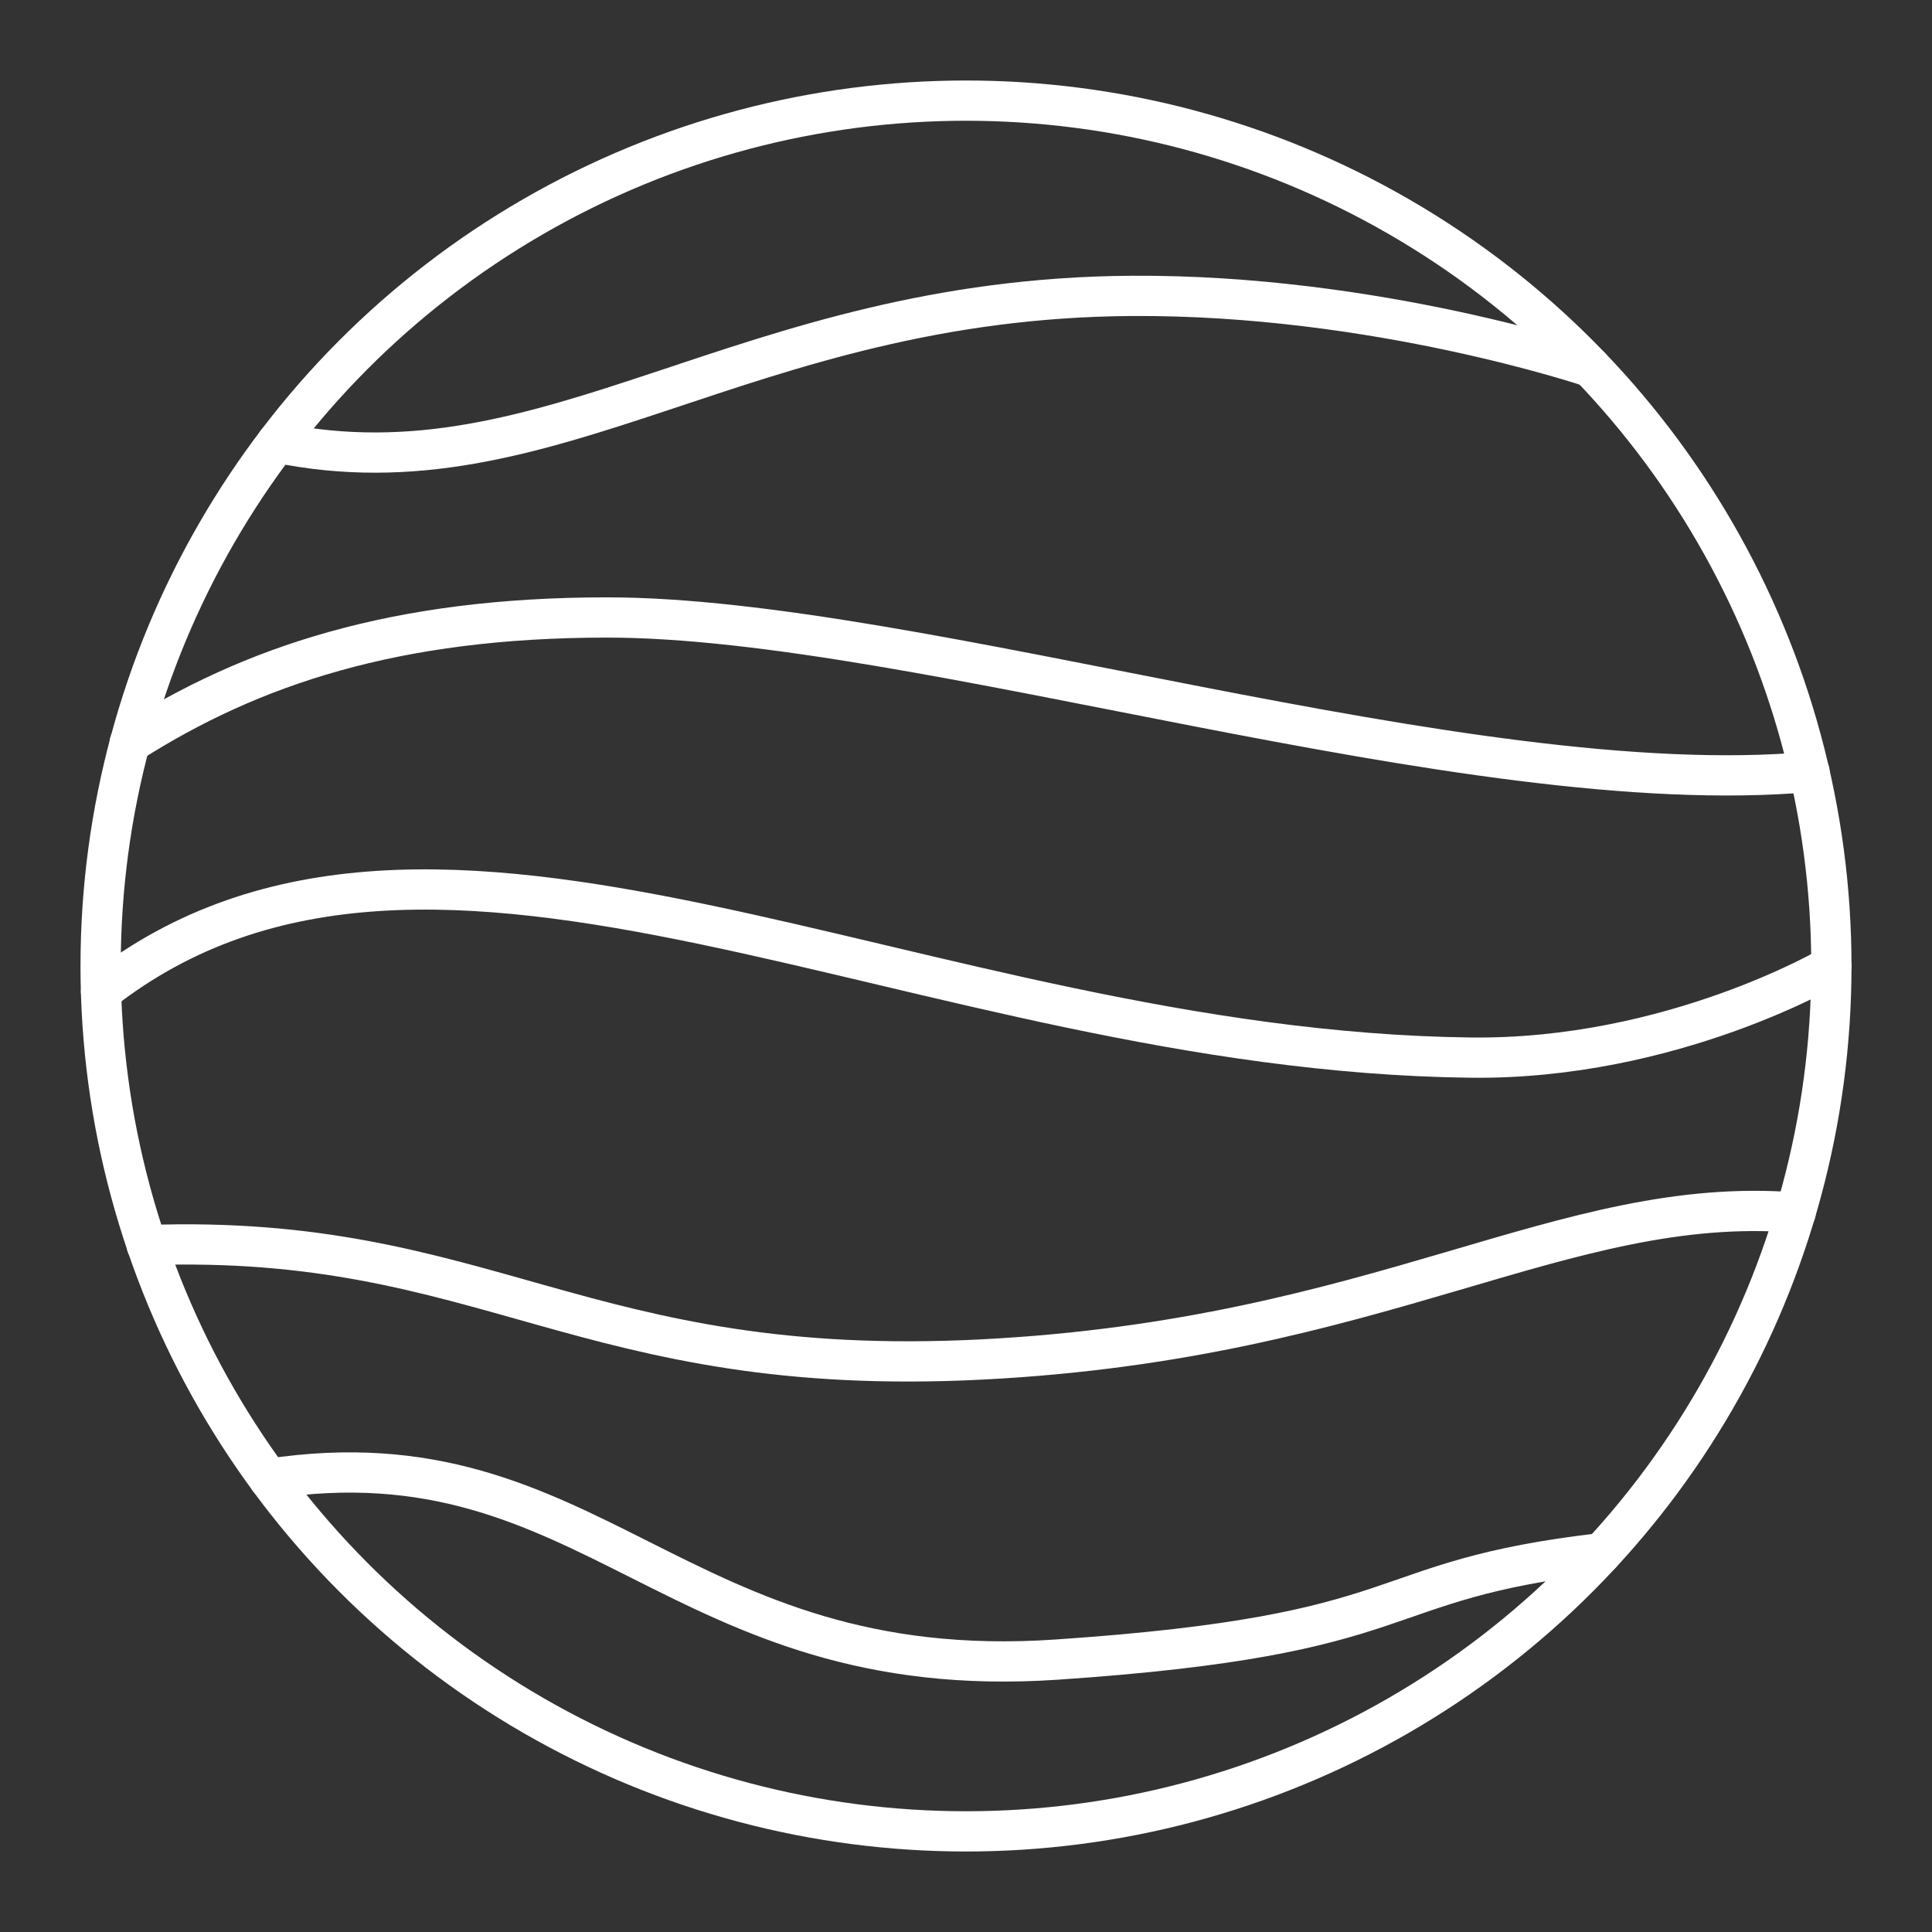 <?xml version="1.0" encoding="UTF-8"?><svg id="b" xmlns="http://www.w3.org/2000/svg" viewBox="0 0 48 48"><rect x="0" y="0" width="48" height="48" fill="#333333" stroke="none"/><defs><style>.f{fill:none;stroke:#fff;stroke-linecap:round;stroke-linejoin:round;}</style></defs><g id="c"><g id="d"><circle id="e" class="f" cx="24" cy="24" r="21.5"/></g></g><path class="f" d="m6.878,10.996c6.818,1.401,11.555-3.585,21.243-3.645,6.056-.038,11.394,1.767,11.394,1.767"/><path class="f" d="m3.22,18.463c3.018-1.925,6.607-3.123,11.864-3.122,7.738 0,21.348,4.604,29.873,3.837"/><path class="f" d="m2.51,24.636c8.284-6.477,20.27,1.472,34.023,1.64,5.009.061,8.967-2.276,8.967-2.276"/><path class="f" d="m3.644,30.935c8.468-.3,10.823,3.345,20.748,2.841s14.424-4.106,20.221-3.651"/><path class="f" d="m6.682,36.741c8.066-1.227,10.078,5.131,19.561,4.492,9.154-.617,7.64-1.963,13.55-2.646"/></svg>